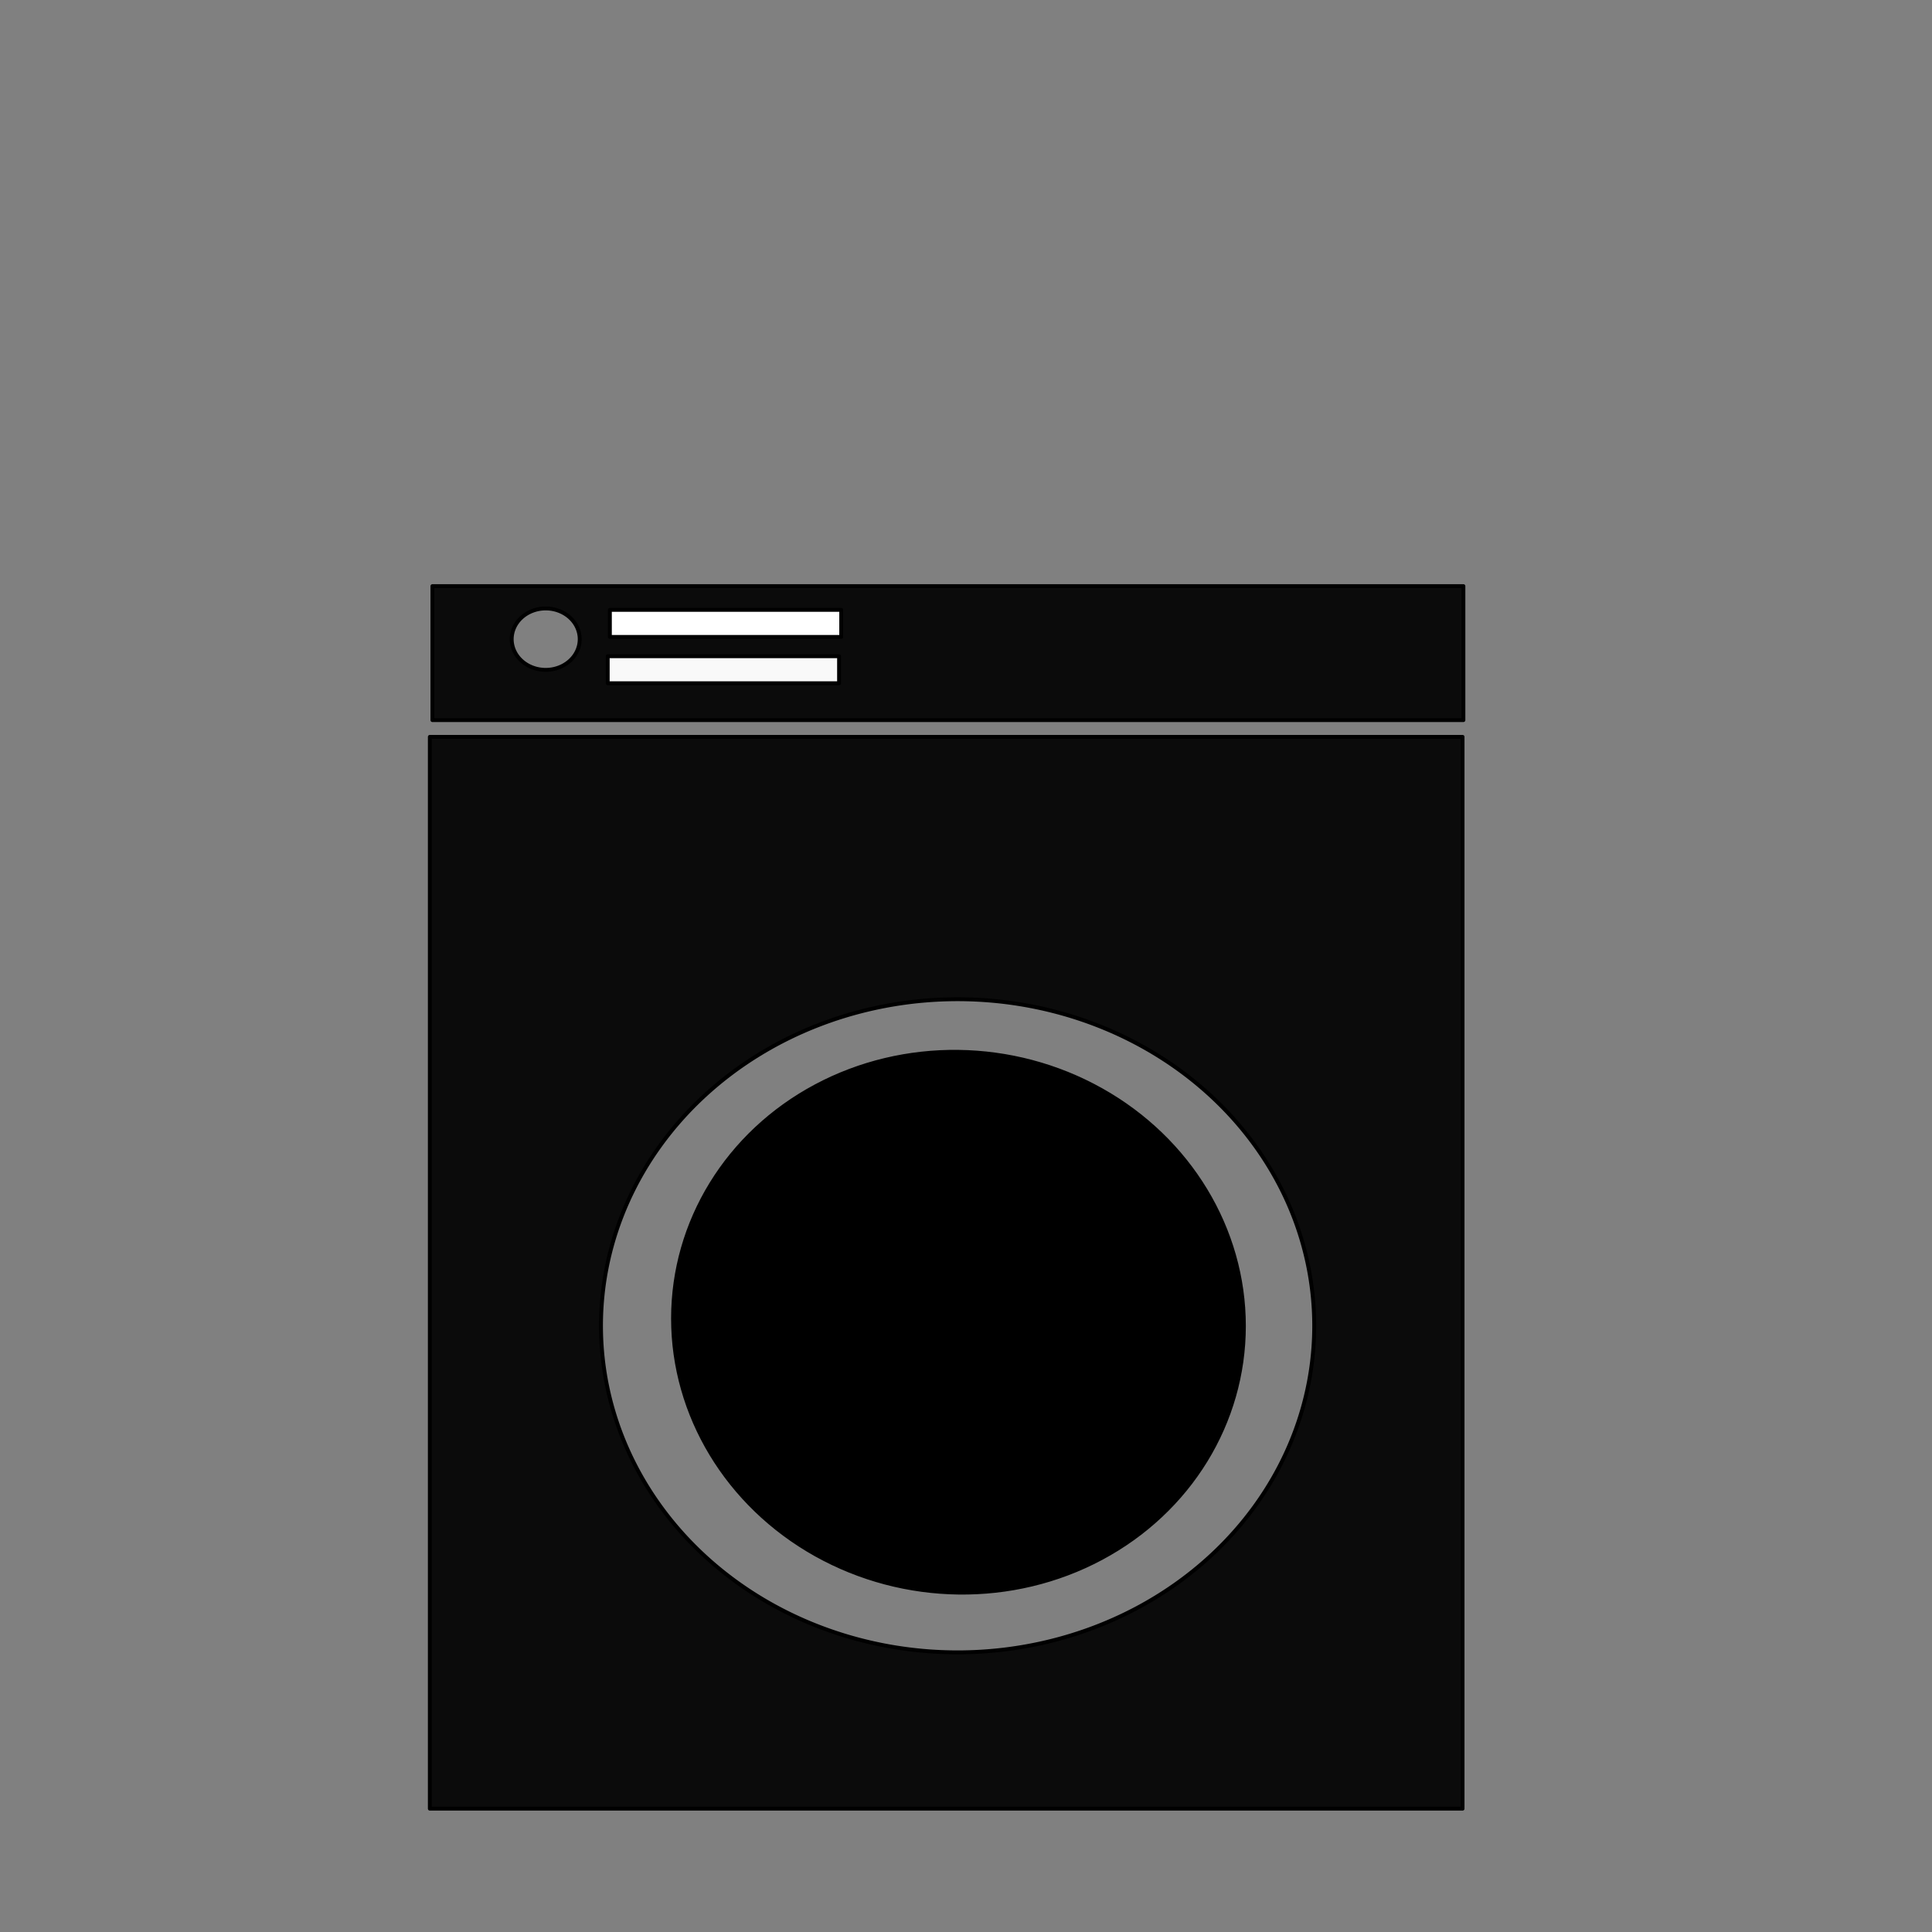 <?xml version="1.0" encoding="UTF-8" standalone="no"?>
<!-- Created with Inkscape (http://www.inkscape.org/) -->

<svg
   width="500"
   height="500"
   viewBox="0 0 132.292 132.292"
   version="1.1"
   id="svg1"
   inkscape:version="1.3.2 (091e20e, 2023-11-25, custom)"
   sodipodi:docname="IconeMAquinaDeLavar.svg"
   xmlns:inkscape="http://www.inkscape.org/namespaces/inkscape"
   xmlns:sodipodi="http://sodipodi.sourceforge.net/DTD/sodipodi-0.dtd"
   xmlns="http://www.w3.org/2000/svg"
   xmlns:svg="http://www.w3.org/2000/svg">
  <rect x="0" y="0" width="132.292" height="132.292" fill="#808080" stroke="none"/>
  <sodipodi:namedview
     id="namedview1"
     pagecolor="#ffffff"
     bordercolor="#000000"
     borderopacity="0.25"
     inkscape:showpageshadow="2"
     inkscape:pageopacity="0.0"
     inkscape:pagecheckerboard="0"
     inkscape:deskcolor="#d1d1d1"
     inkscape:document-units="mm"
     inkscape:zoom="1.2861282"
     inkscape:cx="197.88075"
     inkscape:cy="330.06042"
     inkscape:window-width="1920"
     inkscape:window-height="991"
     inkscape:window-x="-9"
     inkscape:window-y="-9"
     inkscape:window-maximized="1"
     inkscape:current-layer="layer1" />
  <defs
     id="defs1" />
  <g
     inkscape:label="Camada 1"
     inkscape:groupmode="layer"
     id="layer1">
    <path
       d="M 29.432,50.456 V 123.846 H 100.147 V 50.456 Z M 65.571,68.421 A 24.418,22.361 0 0 1 89.989,90.782 24.418,22.361 0 0 1 65.571,113.143 24.418,22.361 0 0 1 41.153,90.782 24.418,22.361 0 0 1 65.571,68.421 Z"
       style="fill:#0b0b0b;stroke:#000000;stroke-width:0.265;stroke-linejoin:round;paint-order:stroke fill markers"
       id="path16" />
    <path
       d="m 29.609,40.135 v 9.174 h 70.596 v -9.174 z m 7.758,1.529 a 2.327,2.102 0 0 1 2.328,2.102 2.327,2.102 0 0 1 -2.328,2.102 2.327,2.102 0 0 1 -2.328,-2.102 2.327,2.102 0 0 1 2.328,-2.102 z"
       style="fill:#0b0b0b;stroke:#000000;stroke-width:0.265;stroke-linejoin:round;paint-order:stroke fill markers"
       id="path15" />
    <rect
       style="fill:#ffffff;stroke:#000000;stroke-width:0.265;stroke-linejoin:round;paint-order:stroke fill markers"
       id="rect16"
       width="15.841"
       height="1.851"
       x="41.761"
       y="41.761" />
    <rect
       style="fill:#f9f9f9;stroke:#000000;stroke-width:0.265;stroke-linejoin:round;paint-order:stroke fill markers"
       id="rect16-7"
       width="15.841"
       height="1.851"
       x="41.613"
       y="44.934" />
    <ellipse
       style="fill:#000000;stroke:#000000;stroke-width:0.265;stroke-linejoin:round;paint-order:stroke fill markers"
       id="path17"
       cx="65.63"
       cy="89.684"
       rx="19.545"
       ry="18.515"
       transform="matrix(1,0.013,0,1,0,0)" />
  </g>
</svg>

